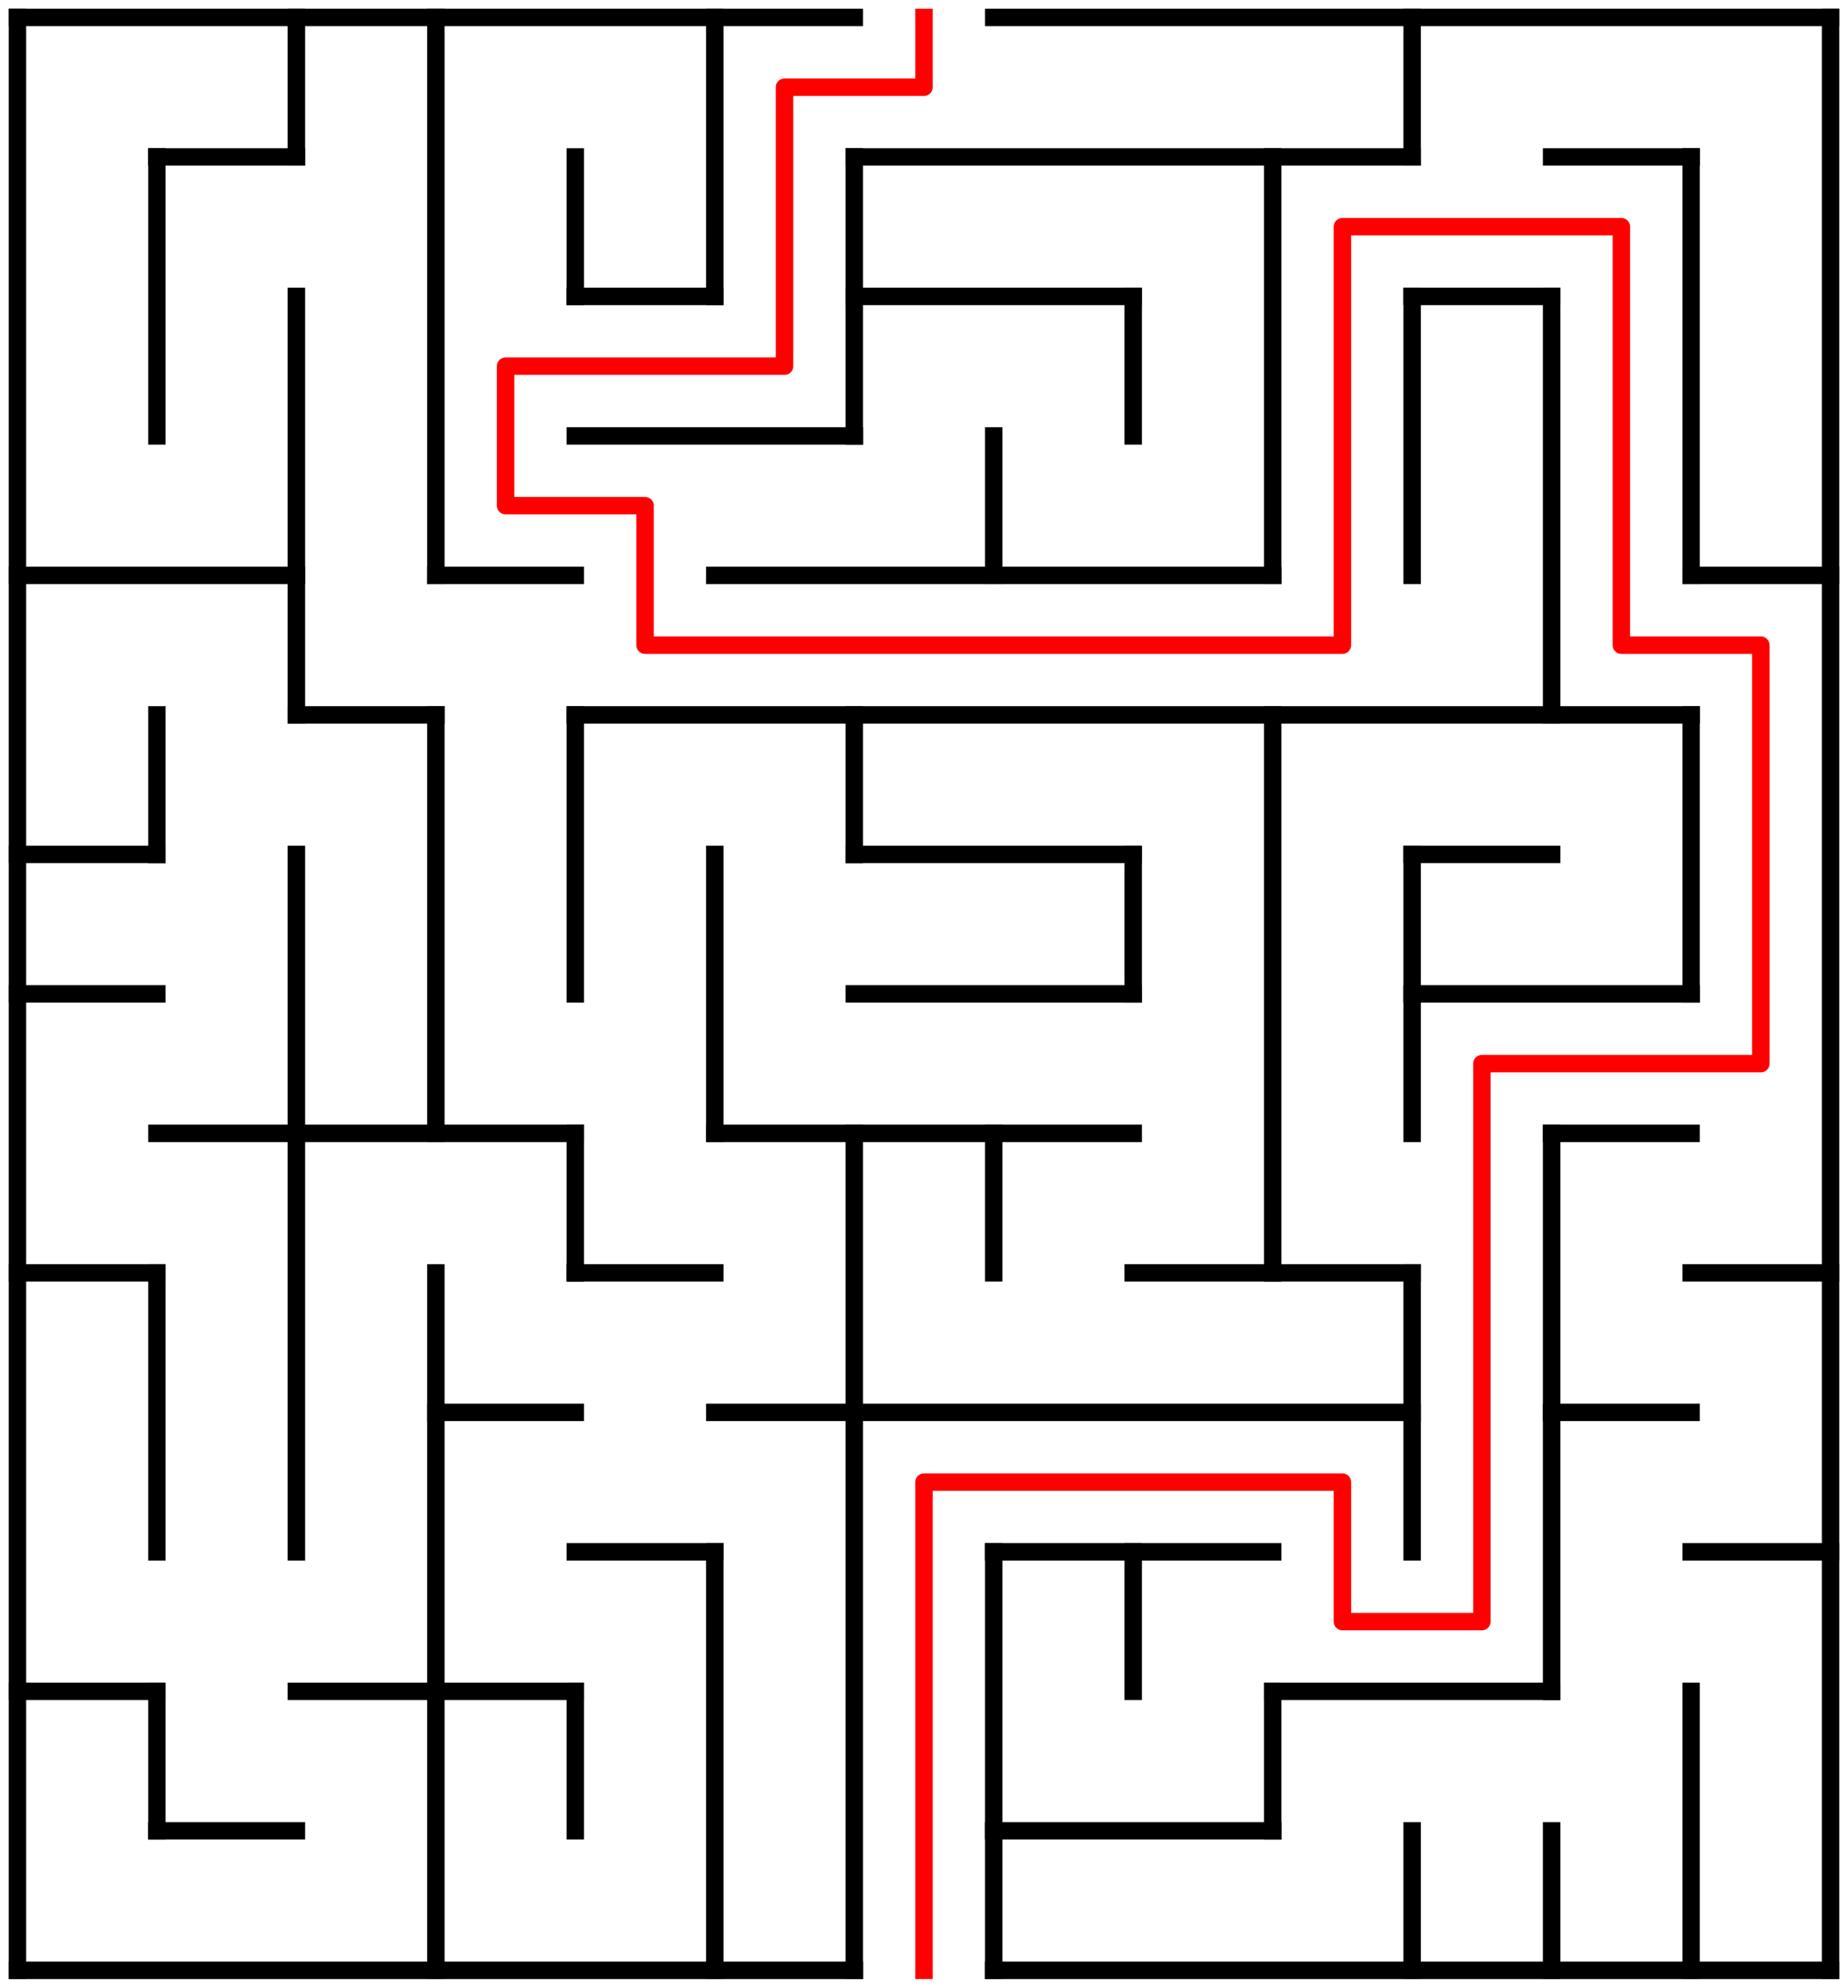 ﻿<?xml version="1.0" encoding="utf-8" standalone="no"?>
<!DOCTYPE svg PUBLIC "-//W3C//DTD SVG 1.1//EN" "http://www.w3.org/Graphics/SVG/1.1/DTD/svg11.dtd">
<svg width="212" height="228" version="1.1" xmlns="http://www.w3.org/2000/svg">
  <title>13 by 14 orthogonal maze</title>
  <g fill="none" stroke="#000000" stroke-width="2" stroke-linecap="square">
    <line x1="2" y1="2" x2="98" y2="2" />
    <line x1="114" y1="2" x2="210" y2="2" />
    <line x1="18" y1="18" x2="34" y2="18" />
    <line x1="98" y1="18" x2="162" y2="18" />
    <line x1="178" y1="18" x2="194" y2="18" />
    <line x1="66" y1="34" x2="82" y2="34" />
    <line x1="98" y1="34" x2="130" y2="34" />
    <line x1="162" y1="34" x2="178" y2="34" />
    <line x1="66" y1="50" x2="98" y2="50" />
    <line x1="2" y1="66" x2="34" y2="66" />
    <line x1="50" y1="66" x2="66" y2="66" />
    <line x1="82" y1="66" x2="146" y2="66" />
    <line x1="194" y1="66" x2="210" y2="66" />
    <line x1="34" y1="82" x2="50" y2="82" />
    <line x1="66" y1="82" x2="194" y2="82" />
    <line x1="2" y1="98" x2="18" y2="98" />
    <line x1="98" y1="98" x2="130" y2="98" />
    <line x1="162" y1="98" x2="178" y2="98" />
    <line x1="2" y1="114" x2="18" y2="114" />
    <line x1="98" y1="114" x2="130" y2="114" />
    <line x1="162" y1="114" x2="194" y2="114" />
    <line x1="18" y1="130" x2="66" y2="130" />
    <line x1="82" y1="130" x2="130" y2="130" />
    <line x1="178" y1="130" x2="194" y2="130" />
    <line x1="2" y1="146" x2="18" y2="146" />
    <line x1="66" y1="146" x2="82" y2="146" />
    <line x1="130" y1="146" x2="162" y2="146" />
    <line x1="194" y1="146" x2="210" y2="146" />
    <line x1="50" y1="162" x2="66" y2="162" />
    <line x1="82" y1="162" x2="162" y2="162" />
    <line x1="178" y1="162" x2="194" y2="162" />
    <line x1="66" y1="178" x2="82" y2="178" />
    <line x1="114" y1="178" x2="146" y2="178" />
    <line x1="194" y1="178" x2="210" y2="178" />
    <line x1="2" y1="194" x2="18" y2="194" />
    <line x1="34" y1="194" x2="66" y2="194" />
    <line x1="146" y1="194" x2="178" y2="194" />
    <line x1="18" y1="210" x2="34" y2="210" />
    <line x1="114" y1="210" x2="146" y2="210" />
    <line x1="2" y1="226" x2="98" y2="226" />
    <line x1="114" y1="226" x2="210" y2="226" />
    <line x1="2" y1="2" x2="2" y2="226" />
    <line x1="18" y1="18" x2="18" y2="50" />
    <line x1="18" y1="82" x2="18" y2="98" />
    <line x1="18" y1="146" x2="18" y2="178" />
    <line x1="18" y1="194" x2="18" y2="210" />
    <line x1="34" y1="2" x2="34" y2="18" />
    <line x1="34" y1="34" x2="34" y2="82" />
    <line x1="34" y1="98" x2="34" y2="178" />
    <line x1="50" y1="2" x2="50" y2="66" />
    <line x1="50" y1="82" x2="50" y2="130" />
    <line x1="50" y1="146" x2="50" y2="226" />
    <line x1="66" y1="18" x2="66" y2="34" />
    <line x1="66" y1="82" x2="66" y2="114" />
    <line x1="66" y1="130" x2="66" y2="146" />
    <line x1="66" y1="194" x2="66" y2="210" />
    <line x1="82" y1="2" x2="82" y2="34" />
    <line x1="82" y1="98" x2="82" y2="130" />
    <line x1="82" y1="178" x2="82" y2="226" />
    <line x1="98" y1="18" x2="98" y2="50" />
    <line x1="98" y1="82" x2="98" y2="98" />
    <line x1="98" y1="130" x2="98" y2="226" />
    <line x1="114" y1="50" x2="114" y2="66" />
    <line x1="114" y1="130" x2="114" y2="146" />
    <line x1="114" y1="178" x2="114" y2="226" />
    <line x1="130" y1="34" x2="130" y2="50" />
    <line x1="130" y1="98" x2="130" y2="114" />
    <line x1="130" y1="178" x2="130" y2="194" />
    <line x1="146" y1="18" x2="146" y2="66" />
    <line x1="146" y1="82" x2="146" y2="146" />
    <line x1="146" y1="194" x2="146" y2="210" />
    <line x1="162" y1="2" x2="162" y2="18" />
    <line x1="162" y1="34" x2="162" y2="66" />
    <line x1="162" y1="98" x2="162" y2="130" />
    <line x1="162" y1="146" x2="162" y2="178" />
    <line x1="162" y1="210" x2="162" y2="226" />
    <line x1="178" y1="34" x2="178" y2="82" />
    <line x1="178" y1="130" x2="178" y2="194" />
    <line x1="178" y1="210" x2="178" y2="226" />
    <line x1="194" y1="18" x2="194" y2="66" />
    <line x1="194" y1="82" x2="194" y2="114" />
    <line x1="194" y1="194" x2="194" y2="226" />
    <line x1="210" y1="2" x2="210" y2="226" />
  </g>
  <polyline fill="none" stroke="#ff0000" stroke-width="2" stroke-linecap="square" stroke-linejoin="round" points="106,2 106,10 90,10 90,42 58,42 58,58 74,58 74,74 154,74 154,26 186,26 186,74 202,74 202,122 170,122 170,186 154,186 154,170 106,170 106,226" />
  <type>Rectangular</type>
</svg>
